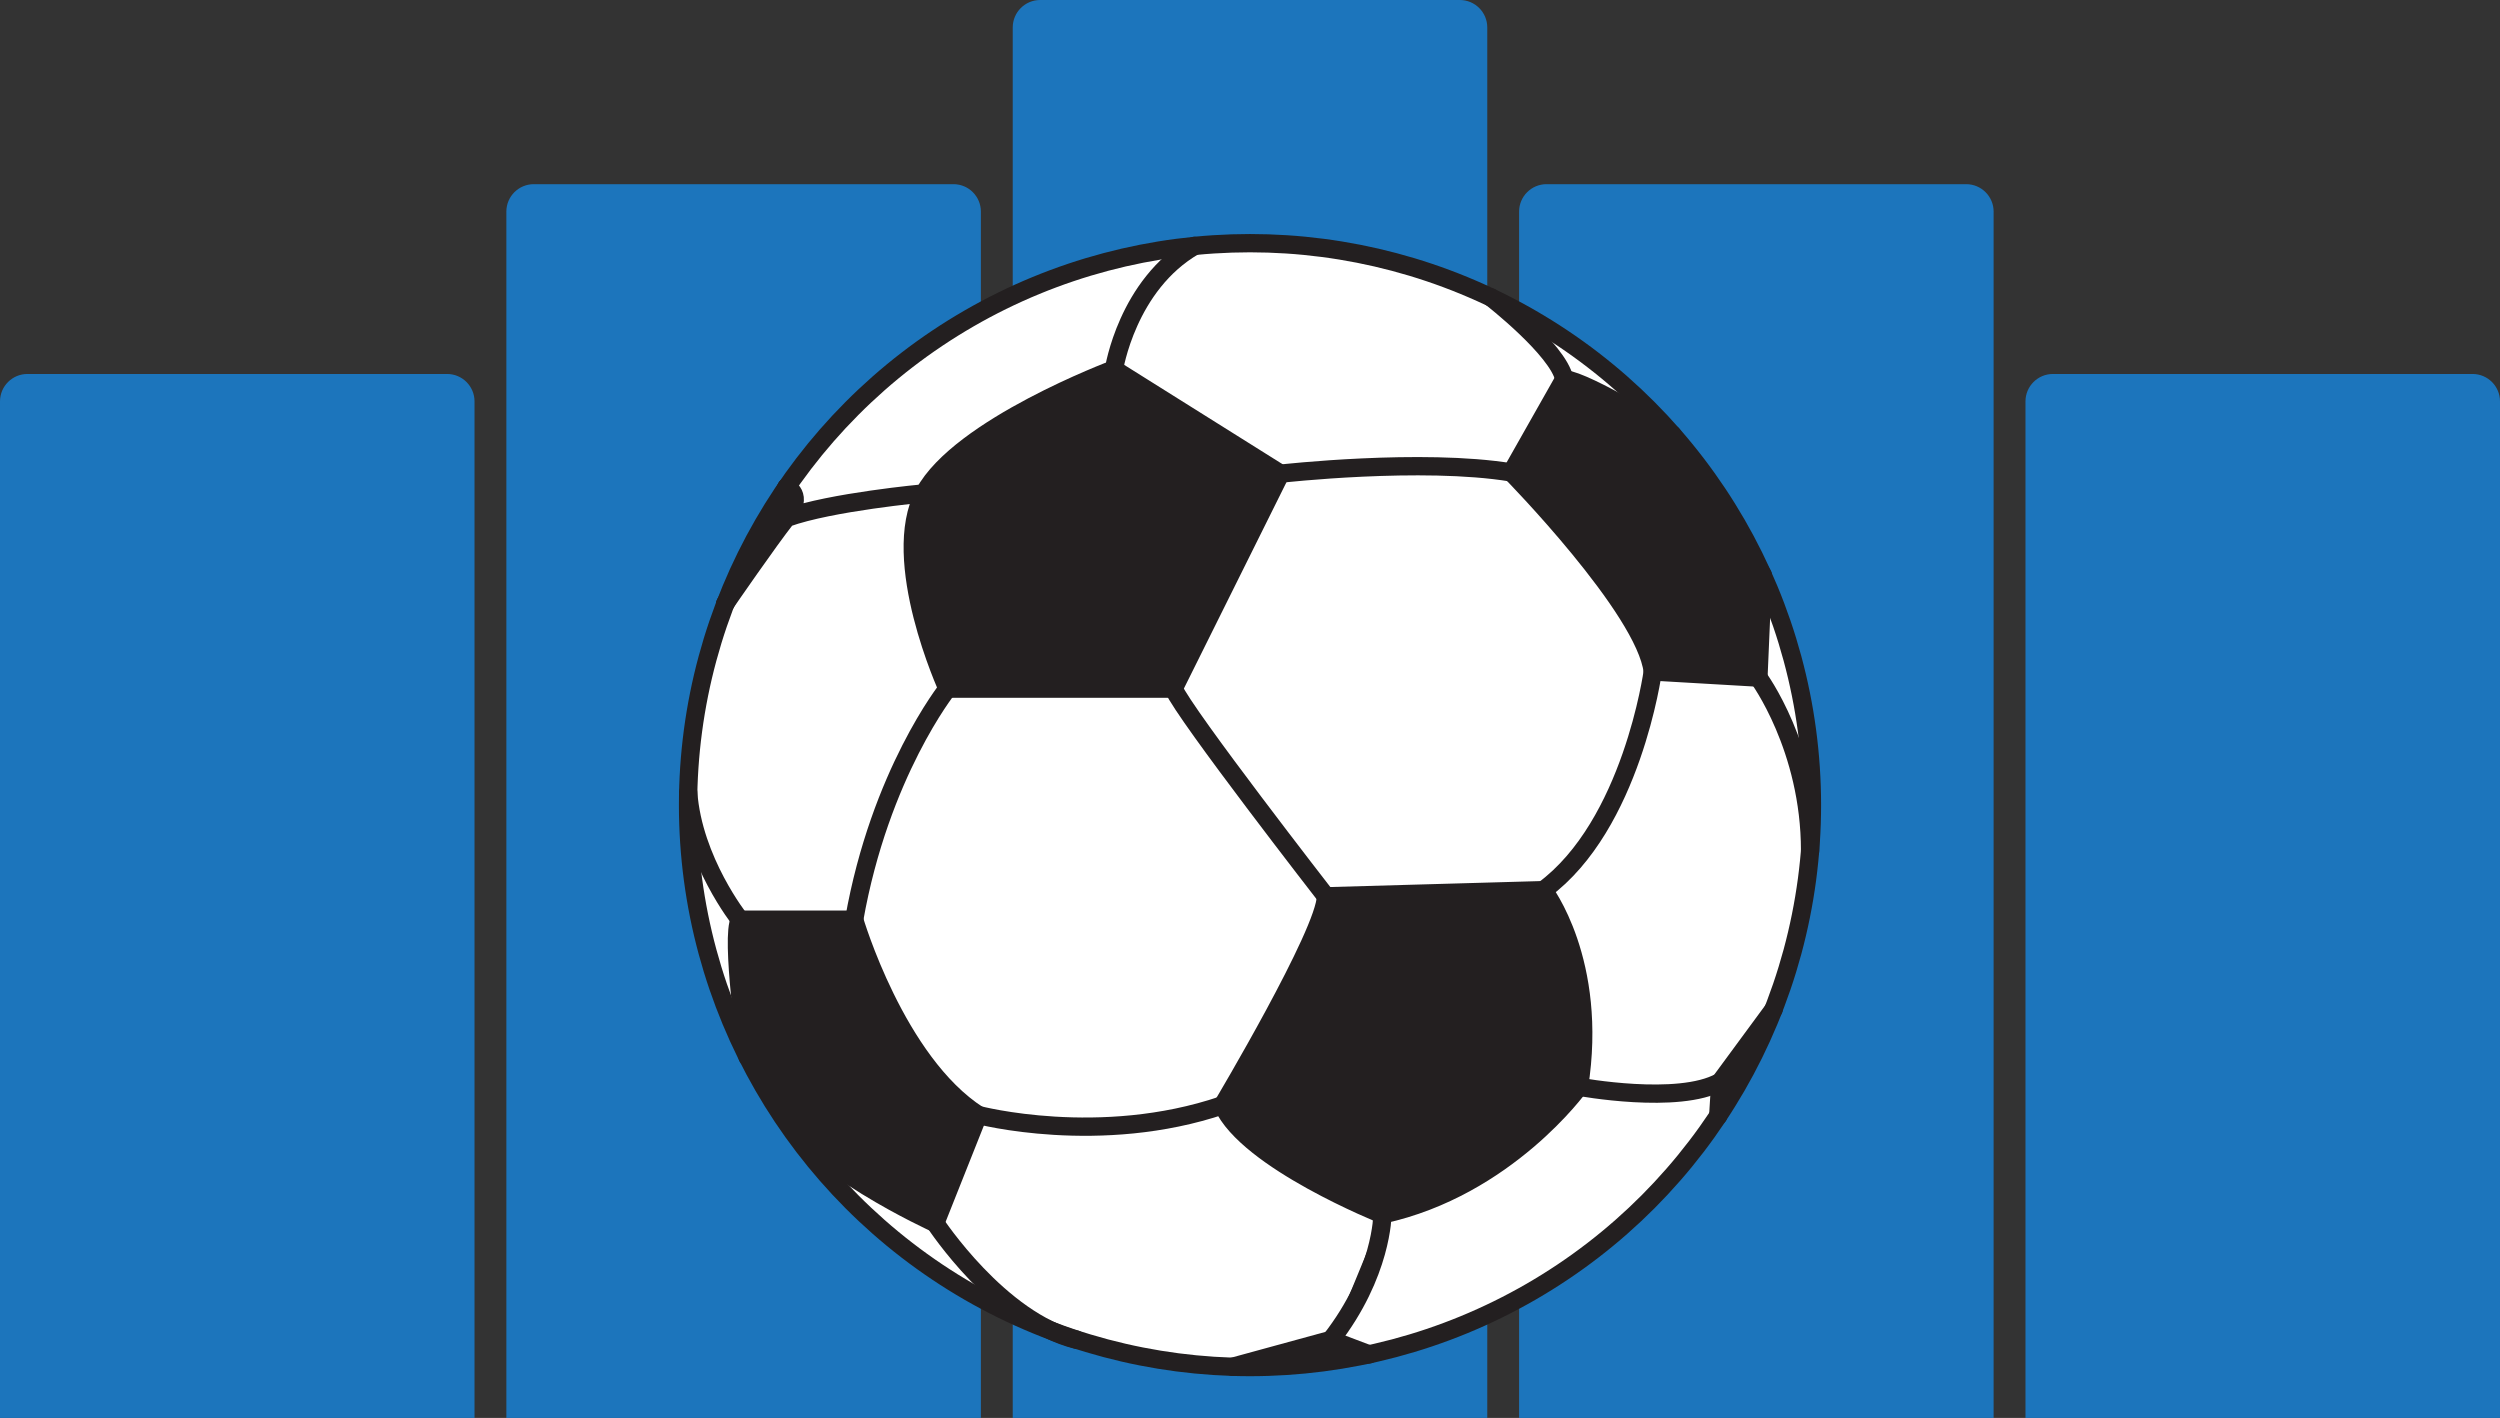 <?xml version="1.0" encoding="UTF-8"?>
<svg xmlns="http://www.w3.org/2000/svg" viewBox="0 0 1366.42 775">
  <rect x="0" y="0" width="1366.42" height="775" fill="#333333" stroke="none"/>
  <defs>
    <style>
      .cls-1 {
        fill: #231f20;
      }

      .cls-2 {
        fill: #1c75bc;
      }

      .cls-3 {
        fill: #fff;
        stroke-miterlimit: 10;
      }

      .cls-3, .cls-4 {
        stroke: #231f20;
        stroke-width: 10px;
      }

      .cls-4 {
        fill: none;
        stroke-linecap: round;
        stroke-linejoin: round;
      }
    </style>
  </defs>
  <g id="Layer_3" data-name="Layer 3">
    <path class="cls-2" d="M845.29,100.66h229.36c8.28,0,15,6.72,15,15V775h-259.36V115.66c0-8.28,6.72-15,15-15Z"/>
    <path class="cls-2" d="M291.76,100.66h229.36c8.28,0,15,6.72,15,15V775H276.76V115.66c0-8.28,6.72-15,15-15Z"/>
    <path class="cls-2" d="M568.53,0h229.36c8.28,0,15,6.72,15,15V775h-259.36V15c0-8.28,6.72-15,15-15Z"/>
    <path class="cls-2" d="M15,204.4H244.36c8.28,0,15,6.72,15,15V775H0V219.4c0-8.28,6.72-15,15-15Z"/>
    <path class="cls-2" d="M1122.06,204.4h229.36c8.28,0,15,6.72,15,15V775h-259.36V219.4c0-8.28,6.72-15,15-15Z"/>
  </g>
  <g id="Layer_2" data-name="Layer 2">
    <g>
      <circle class="cls-3" cx="683.21" cy="440.05" r="307.14"/>
      <g>
        <g>
          <path class="cls-1" d="M914.04,237.45l49.47,76.85-2.42,56.07-57.75-3.36c-4.03-34.24-77.23-108.79-77.23-108.79l28.88-51.03c12.76,1.34,59.05,30.25,59.05,30.25Z"/>
          <path class="cls-1" d="M843.57,486.54s30.22,38.95,19.47,107.44c0,0-39.61,55.06-107.44,69.83,0,0-73.87-29.54-87.29-59.76,0,0,56.4-94.68,56.4-114.16l118.86-3.36Z"/>
          <path class="cls-1" d="M727.4,732.34l28.2-68.52s0,32.29-28.2,68.52Z"/>
          <polygon class="cls-1" points="748.34 740.27 673.68 747.04 727.4 732.34 748.34 740.27"/>
          <path class="cls-1" d="M699.87,258.9l-58.42,117.51h-123.56s-32.23-70.51-12.76-106.77c19.48-36.26,103.75-67.82,103.75-67.82l90.99,57.07Z"/>
          <path class="cls-1" d="M534.68,609.42l-23.5,59.1s-71.09-32.23-86.24-64.47-16.32-26.27-16.32-26.27c0,0-9.58-66.39-4.21-75.12h62.45s22.82,77.89,67.82,106.76Z"/>
          <path class="cls-1" d="M429.92,266.28v16.79c-9.91,12.56-32.81,45.85-33.52,46.89l33.52-63.67Z"/>
        </g>
        <g>
          <path class="cls-4" d="M517.89,376.41h123.56l58.42-117.51-90.99-57.07s-84.27,31.56-103.75,67.82c-19.48,36.26,12.76,106.77,12.76,106.77Z"/>
          <path class="cls-4" d="M826.11,258.22s73.2,74.54,77.23,108.79l57.75,3.36,2.42-56.07-49.47-76.85s-46.29-28.91-59.05-30.25l-28.88,51.03Z"/>
          <path class="cls-4" d="M724.71,489.89l118.86-3.36s30.22,38.95,19.47,107.44c0,0-39.61,55.06-107.44,69.83,0,0-73.87-29.54-87.29-59.76,0,0,56.4-94.68,56.4-114.16Z"/>
          <path class="cls-4" d="M466.86,502.66s22.82,77.89,67.82,106.76l-23.5,59.1s-71.09-32.23-86.24-64.47-16.32-26.27-16.32-26.27c0,0-9.58-66.39-4.21-75.12h62.45Z"/>
          <path class="cls-4" d="M903.34,367.01s-11.42,83.94-59.76,119.53"/>
          <path class="cls-4" d="M724.71,489.89s-77.22-99.38-83.26-113.48"/>
          <path class="cls-4" d="M699.87,258.9s77.22-8.73,126.24-.67"/>
          <path class="cls-4" d="M608.88,201.82s7.13-46.2,44.02-67.42"/>
          <path class="cls-4" d="M814.9,162.51s36.73,28.56,40.09,44.68"/>
          <line class="cls-4" x1="396.41" y1="329.96" x2="429.92" y2="266.28"/>
          <path class="cls-4" d="M505.13,269.64s-51.04,4.7-75.21,13.43v-16.79s10.08,4.03,0,16.79c-9.91,12.56-32.81,45.85-33.52,46.89,0,.02-.02,.03-.02,.03"/>
          <path class="cls-4" d="M404.41,502.66s-25.62-32.23-28.26-69.51"/>
          <path class="cls-4" d="M517.89,376.41s-36.93,46.33-51.03,126.25"/>
          <path class="cls-4" d="M534.68,609.42s66.48,17.46,133.63-5.37"/>
          <path class="cls-4" d="M511.18,668.52s34.99,53.39,77.4,63.82"/>
          <path class="cls-4" d="M727.4,732.34c28.2-36.24,28.2-68.52,28.2-68.52"/>
          <polygon class="cls-4" points="727.4 732.34 748.34 740.27 673.68 747.04 727.4 732.34"/>
          <path class="cls-4" d="M969.44,551.64l-29.18,39.65c-22.83,12.76-77.23,2.69-77.23,2.69"/>
          <line class="cls-4" x1="939.12" y1="609.93" x2="940.27" y2="591.29"/>
          <path class="cls-4" d="M961.08,370.36s28.31,38.29,28.26,94.69"/>
        </g>
      </g>
    </g>
  </g>
</svg>